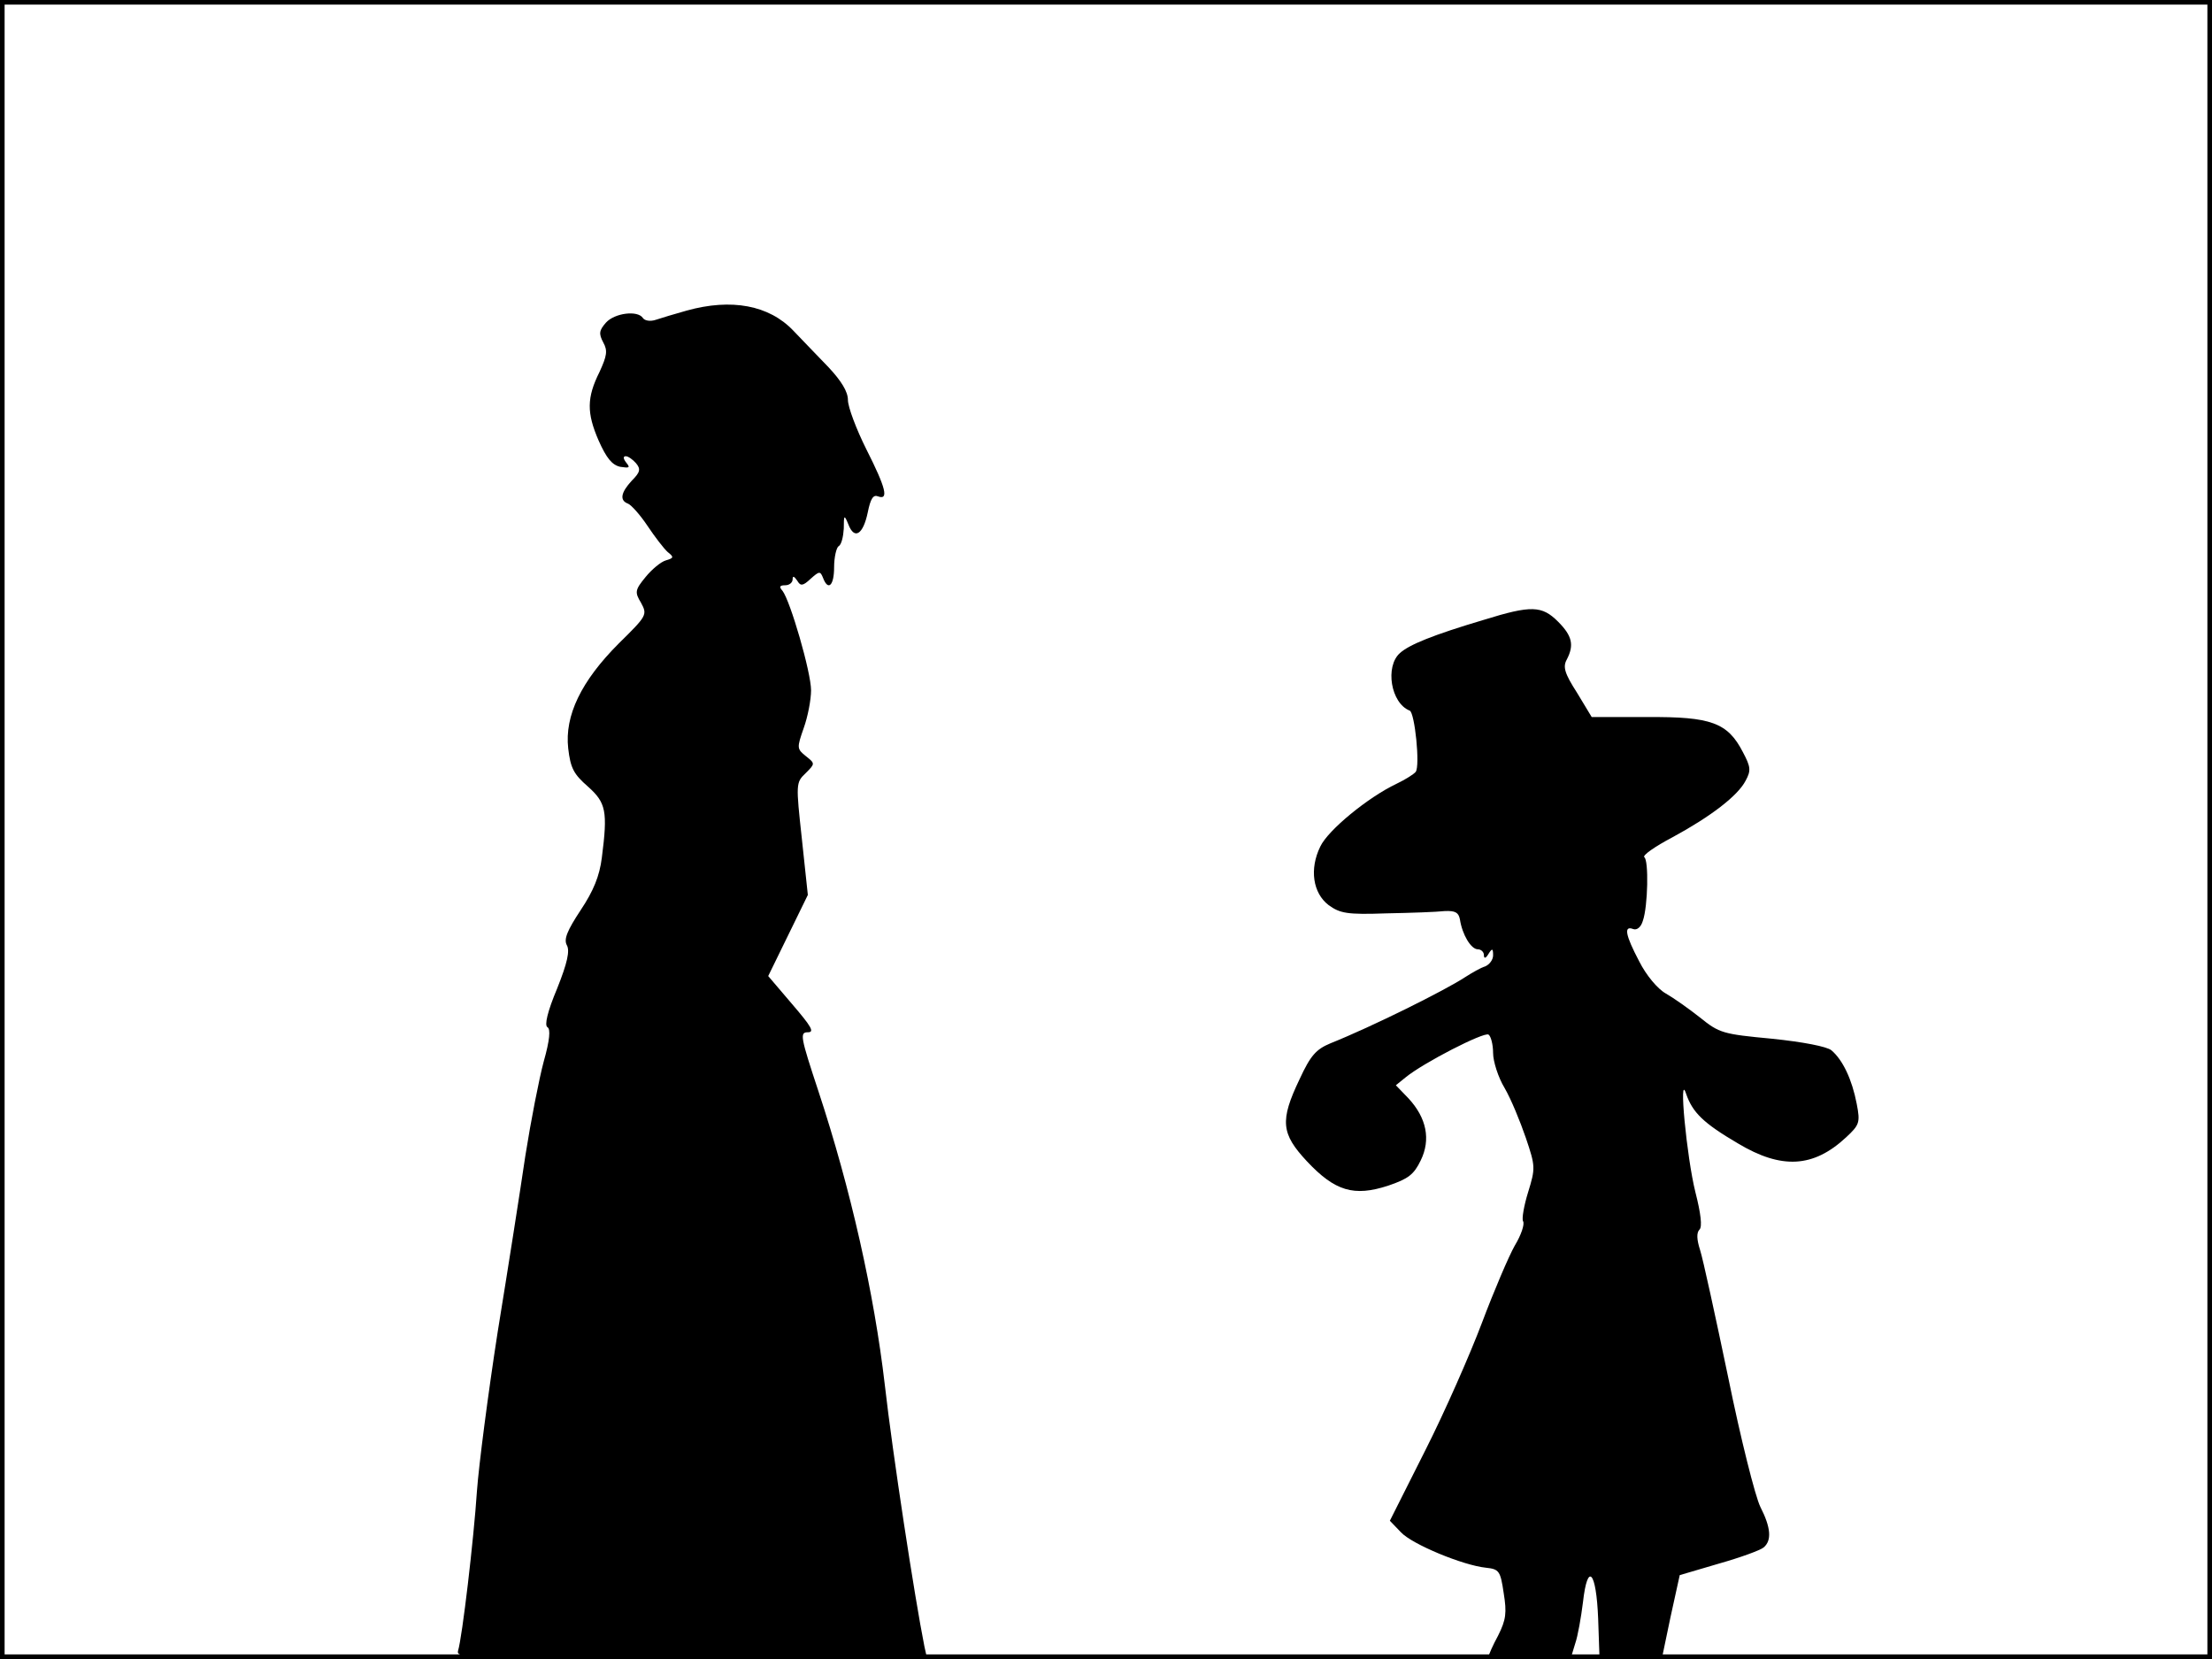 <?xml version="1.0" standalone="no"?>
<!DOCTYPE svg PUBLIC "-//W3C//DTD SVG 20010904//EN"
 "http://www.w3.org/TR/2001/REC-SVG-20010904/DTD/svg10.dtd">
<svg version="1.0" xmlns="http://www.w3.org/2000/svg"
 width="480pt" height="360pt" viewBox="0 0 480 360"
 preserveAspectRatio="xMidYMid meet">
<rect width="1" height="360" fill="#000000"/>
<rect x="479" width="1" height="360" fill="#000000"/>
<rect width="480" height="1" fill="#000000"/>
<rect y="359" width="480" height="1" fill="#000000"/>
<g transform="translate(0,360) scale(0.1,-0.1)"
fill="#000000" stroke="none">
<path d="M1490 2926 c-25 -7 -55 -16 -67 -20 -12 -4 -24 -2 -28 4 -11 17 -61
11 -80 -10 -15 -17 -16 -24 -6 -43 10 -18 8 -29 -8 -64 -28 -56 -28 -89 -2
-149 17 -38 29 -53 47 -57 20 -3 22 -2 13 9 -7 9 -7 14 -1 14 5 0 15 -7 22
-15 11 -13 9 -20 -9 -38 -24 -26 -27 -43 -8 -50 7 -3 26 -24 42 -48 16 -24 36
-50 44 -57 14 -11 13 -13 -4 -18 -11 -3 -31 -20 -44 -36 -23 -28 -24 -33 -10
-56 14 -26 13 -28 -48 -88 -82 -82 -118 -157 -110 -228 5 -43 12 -56 43 -83
39 -35 43 -53 30 -154 -5 -40 -18 -72 -46 -114 -29 -44 -37 -63 -30 -76 7 -12
1 -39 -21 -94 -21 -50 -28 -80 -21 -84 7 -4 5 -28 -8 -74 -10 -37 -28 -129
-40 -205 -11 -75 -38 -247 -60 -382 -21 -135 -41 -290 -45 -345 -7 -106 -32
-318 -41 -347 -5 -17 24 -18 506 -18 l512 0 -6 27 c-21 105 -69 418 -86 568
-23 198 -74 425 -144 637 -39 118 -41 128 -23 128 15 0 8 12 -34 61 l-52 61
43 88 43 88 -13 122 c-13 119 -13 122 8 142 21 21 21 21 1 37 -20 16 -20 18
-5 61 9 25 16 62 16 82 0 39 -45 194 -62 216 -8 9 -6 12 6 12 9 0 16 6 16 13
0 8 3 7 10 -3 7 -12 12 -12 29 4 19 17 21 17 27 2 11 -29 24 -17 24 23 0 22 5
43 10 46 6 3 10 21 11 38 0 30 1 31 10 9 13 -34 32 -22 42 26 6 30 12 39 22
35 24 -9 18 17 -25 102 -22 44 -40 92 -40 107 0 18 -14 41 -42 71 -24 25 -58
60 -76 79 -53 56 -135 71 -232 44z"/>
<path d="M3220 2255 c-111 -33 -162 -54 -182 -72 -33 -29 -20 -109 21 -125 11
-4 23 -120 13 -133 -4 -5 -23 -17 -42 -26 -61 -29 -148 -100 -165 -136 -24
-49 -16 -101 18 -127 25 -18 40 -21 125 -18 53 1 110 3 127 5 23 1 30 -3 33
-18 5 -33 24 -65 39 -65 7 0 13 -6 13 -12 0 -9 4 -8 10 2 8 13 10 12 10 -3 0
-10 -8 -20 -17 -24 -10 -3 -29 -14 -43 -23 -44 -29 -203 -108 -293 -144 -31
-13 -43 -26 -67 -78 -43 -90 -40 -118 16 -178 61 -65 102 -77 176 -53 44 15
56 24 71 55 22 45 13 92 -27 135 l-27 28 21 17 c39 32 170 99 180 93 5 -3 10
-21 10 -40 0 -18 11 -53 25 -76 14 -24 34 -73 46 -108 21 -62 21 -66 5 -118
-9 -29 -14 -58 -11 -63 4 -6 -4 -30 -18 -53 -13 -23 -45 -98 -71 -167 -26 -69
-81 -194 -123 -277 l-77 -153 24 -25 c24 -26 135 -72 185 -77 28 -3 31 -7 38
-55 7 -43 5 -58 -12 -92 -12 -22 -21 -43 -21 -46 0 -3 40 -5 89 -5 l89 0 10
33 c6 17 13 58 17 90 10 89 29 68 33 -36 l3 -87 67 0 68 0 19 91 20 91 85 25
c46 13 90 29 97 35 18 15 16 43 -7 88 -11 22 -43 149 -70 282 -28 134 -55 258
-61 276 -7 22 -8 37 -1 44 6 6 3 34 -9 81 -19 76 -37 266 -20 213 14 -40 37
-63 112 -107 95 -57 164 -53 235 13 29 27 31 32 23 73 -10 52 -30 95 -55 116
-10 8 -61 18 -129 25 -106 10 -114 12 -156 46 -24 19 -58 43 -74 52 -18 10
-43 40 -58 70 -30 57 -34 78 -13 70 8 -3 17 4 21 18 11 31 13 132 3 138 -4 4
23 23 61 43 83 45 142 90 159 123 12 22 11 30 -6 62 -33 64 -69 77 -207 76
l-121 0 -32 53 c-27 42 -31 56 -22 72 16 31 12 51 -19 82 -35 35 -58 36 -161
4z"/>
</g>
</svg>
